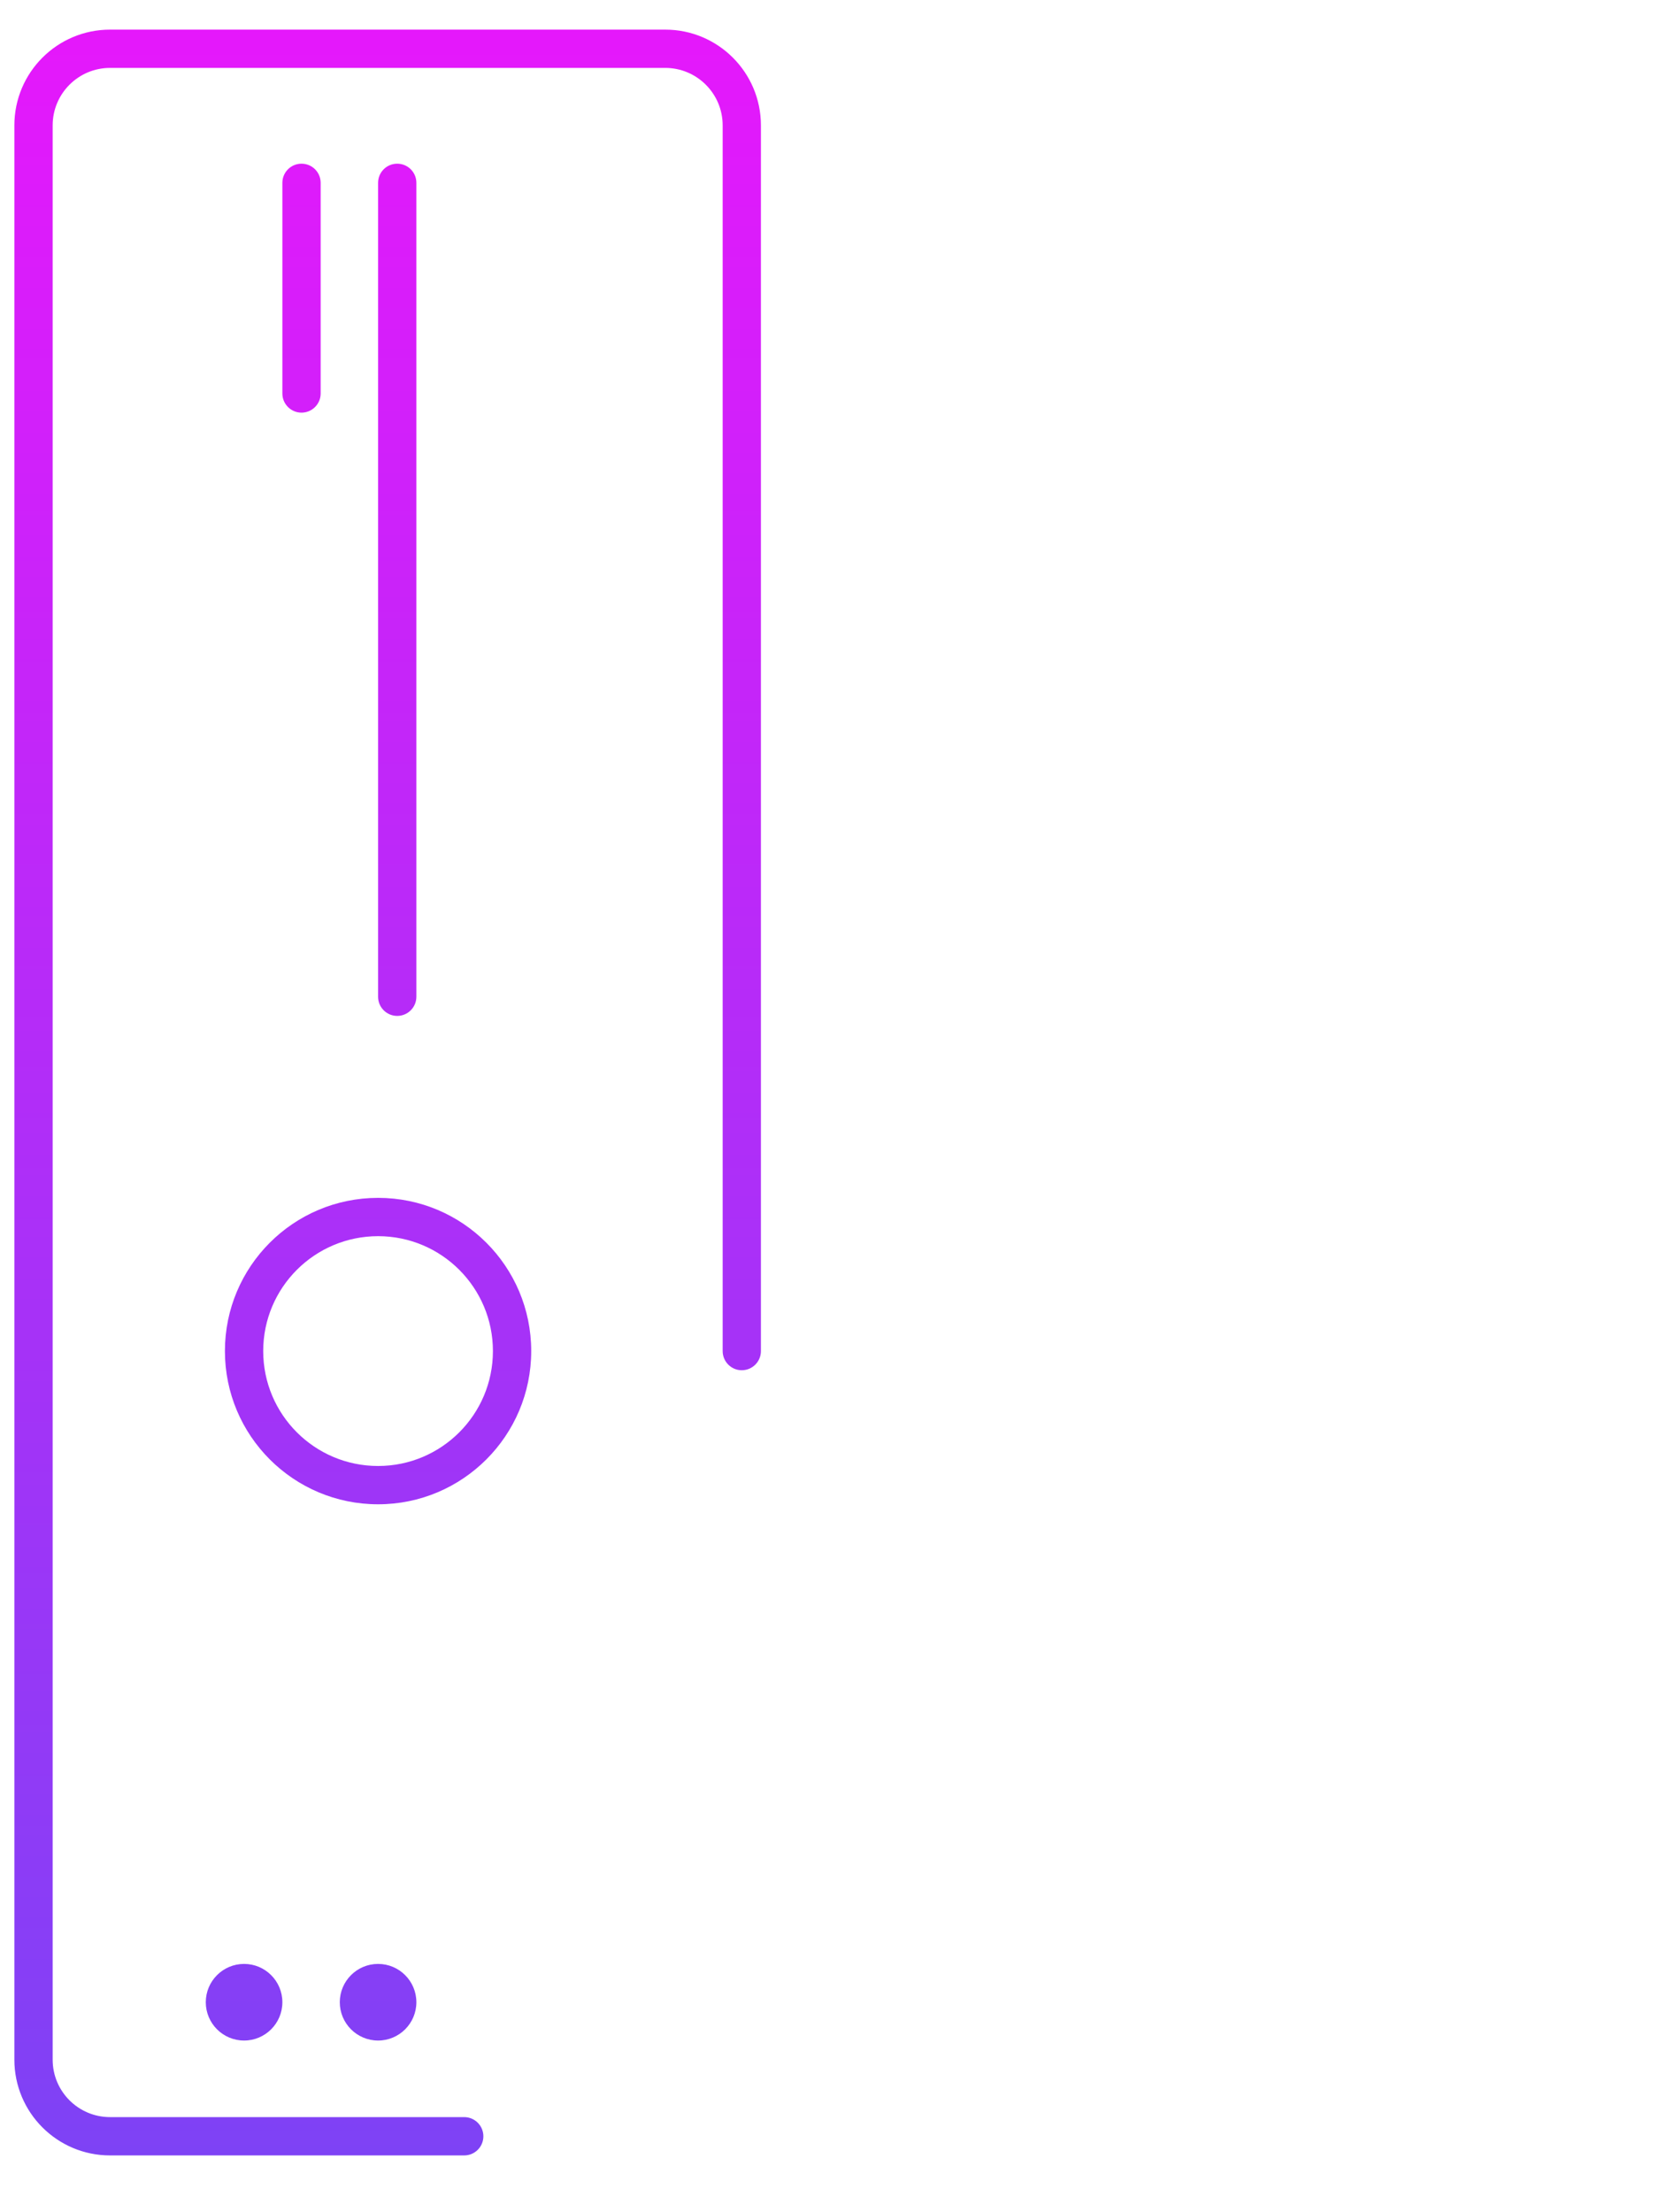 <svg width="50" height="66" viewBox="0 0 50 66" fill="none" xmlns="http://www.w3.org/2000/svg">
<g opacity="0.47">
<path opacity="0.47" d="M31.713 57.052C32.09 57.052 32.471 57.052 32.607 57.052C32.607 57.052 32.607 57.048 32.607 57.039C32.302 57.031 32.005 57.031 31.713 57.052Z" fill="#1D2031"/>
</g>
<path fill-rule="evenodd" clip-rule="evenodd" d="M37.62 42.602H24.568C23.848 42.602 22.801 42.722 21.77 43.33C20.733 43.942 19.742 45.031 19.113 46.916C19.111 46.92 19.11 46.924 19.109 46.928L18.316 49.656C18.315 49.659 18.315 49.661 18.314 49.664C17.532 52.651 16.847 56.107 16.662 57.458M37.62 42.602C37.636 42.599 37.654 42.598 37.672 42.598H41.075C41.794 42.598 42.842 42.716 43.873 43.324C44.911 43.936 45.902 45.025 46.53 46.912C46.531 46.916 46.532 46.92 46.534 46.924L47.076 48.792L47.326 49.656C47.327 49.659 47.328 49.661 47.328 49.664C48.11 52.655 48.796 56.112 48.98 57.458C49.244 59.396 49.324 61.136 49 62.493C48.819 63.253 48.505 63.907 48.009 64.407C47.51 64.909 46.849 65.232 46.011 65.364C44.942 65.53 44.066 65.463 43.33 65.208C42.593 64.952 42.018 64.514 41.542 63.973C41.069 63.435 40.691 62.792 40.342 62.123C40.181 61.814 40.024 61.494 39.867 61.175C39.854 61.148 39.842 61.123 39.829 61.096C39.659 60.75 39.487 60.403 39.306 60.061C39.173 59.81 39.062 59.537 38.959 59.284C38.922 59.191 38.885 59.101 38.849 59.016C38.708 58.682 38.561 58.391 38.352 58.151L38.351 58.15C38.216 57.994 38 57.857 37.68 57.743C37.361 57.63 36.959 57.547 36.476 57.489C35.508 57.371 34.268 57.357 32.819 57.357C31.37 57.357 30.13 57.371 29.162 57.489C28.679 57.547 28.277 57.63 27.958 57.743C27.638 57.857 27.422 57.994 27.287 58.15C27.079 58.391 26.933 58.682 26.791 59.015C26.754 59.101 26.716 59.193 26.678 59.287C26.575 59.539 26.465 59.81 26.332 60.06C26.145 60.413 25.964 60.783 25.783 61.152C25.486 61.758 25.189 62.363 24.866 62.901C24.599 63.346 24.302 63.765 23.954 64.126C23.505 64.597 22.972 64.975 22.307 65.206L22.306 65.207C21.569 65.46 20.698 65.527 19.629 65.364C18.405 65.176 17.574 64.574 17.071 63.647C16.752 63.061 16.571 62.361 16.487 61.58C16.404 60.8 16.413 59.928 16.491 58.988C16.529 58.497 16.59 57.986 16.662 57.458M37.724 43.234C37.707 43.237 37.689 43.238 37.672 43.238H24.568C23.914 43.238 22.992 43.347 22.094 43.878C21.203 44.404 20.304 45.361 19.718 47.111L18.928 49.829C18.151 52.798 17.472 56.226 17.292 57.544C17.221 58.066 17.162 58.564 17.125 59.038L17.125 59.039C17.049 59.955 17.042 60.785 17.12 61.513C17.198 62.24 17.363 62.853 17.63 63.343C18.033 64.085 18.686 64.576 19.725 64.736C20.716 64.886 21.48 64.818 22.099 64.605C22.654 64.412 23.104 64.096 23.494 63.687L23.495 63.685C23.8 63.369 24.07 62.992 24.32 62.574L24.32 62.573C24.634 62.052 24.906 61.497 25.191 60.914C25.373 60.541 25.562 60.156 25.77 59.763C25.887 59.542 25.979 59.317 26.077 59.076C26.118 58.975 26.16 58.872 26.206 58.765C26.354 58.417 26.531 58.052 26.806 57.734C27.038 57.465 27.366 57.278 27.745 57.144C28.125 57.008 28.579 56.918 29.086 56.857C30.098 56.735 31.377 56.721 32.819 56.721C34.261 56.721 35.54 56.735 36.552 56.857C37.059 56.918 37.513 57.008 37.893 57.144C38.272 57.278 38.599 57.465 38.831 57.733C39.109 58.052 39.287 58.419 39.434 58.767C39.479 58.873 39.521 58.975 39.561 59.075C39.659 59.317 39.751 59.542 39.868 59.762L39.868 59.763C40.055 60.115 40.23 60.47 40.4 60.816C40.412 60.842 40.425 60.867 40.438 60.893C40.595 61.214 40.749 61.527 40.906 61.83C41.247 62.485 41.598 63.073 42.02 63.553C42.438 64.028 42.924 64.394 43.538 64.607C44.154 64.821 44.921 64.889 45.912 64.736C46.638 64.622 47.169 64.35 47.558 63.958C47.95 63.564 48.219 63.026 48.381 62.346C48.676 61.11 48.612 59.469 48.35 57.544C48.17 56.23 47.491 52.802 46.714 49.829L46.715 49.833L47.021 49.745L46.713 49.825C46.713 49.826 46.714 49.828 46.714 49.829L46.465 48.969L45.925 47.107C45.925 47.109 45.926 47.111 45.926 47.113L46.228 47.012L45.923 47.101L45.925 47.107C45.34 45.354 44.442 44.397 43.55 43.872C42.651 43.342 41.728 43.234 41.075 43.234H37.724Z" fill="white"/>
<path d="M38.831 57.733C38.599 57.465 38.272 57.278 37.893 57.144C37.513 57.008 37.059 56.918 36.552 56.857C35.54 56.735 34.261 56.721 32.819 56.721C31.377 56.721 30.098 56.735 29.086 56.857C28.579 56.918 28.125 57.008 27.745 57.144C27.366 57.278 27.038 57.465 26.806 57.734C26.531 58.052 26.354 58.417 26.206 58.765C26.16 58.872 26.118 58.975 26.077 59.076C25.979 59.317 25.887 59.542 25.77 59.763C25.562 60.156 25.373 60.541 25.191 60.914C24.906 61.497 24.634 62.052 24.32 62.573L24.32 62.574C24.07 62.992 23.8 63.369 23.495 63.685L23.494 63.687C23.104 64.096 22.654 64.412 22.099 64.605C21.48 64.818 20.716 64.886 19.725 64.736C18.686 64.576 18.033 64.085 17.63 63.343C17.363 62.853 17.198 62.24 17.12 61.513C17.042 60.785 17.049 59.955 17.125 59.039L17.125 59.038C17.162 58.564 17.221 58.066 17.292 57.544C17.472 56.226 18.151 52.798 18.928 49.829L19.718 47.111C20.304 45.361 21.203 44.404 22.094 43.878C22.992 43.347 23.914 43.238 24.568 43.238H37.672C37.689 43.238 37.707 43.237 37.724 43.234H41.075C41.728 43.234 42.651 43.342 43.55 43.872C44.442 44.397 45.34 45.354 45.925 47.107M38.831 57.733V57.733ZM38.831 57.733L38.591 57.942M38.831 57.733C39.109 58.052 39.287 58.419 39.434 58.767C39.479 58.873 39.521 58.975 39.561 59.075C39.659 59.317 39.751 59.542 39.868 59.762L39.868 59.763C40.055 60.115 40.23 60.47 40.4 60.816C40.412 60.842 40.425 60.867 40.438 60.893C40.595 61.214 40.749 61.527 40.906 61.83C41.247 62.485 41.598 63.073 42.02 63.553C42.438 64.028 42.924 64.394 43.538 64.607C44.154 64.821 44.921 64.889 45.912 64.736M45.912 64.736V64.736ZM45.912 64.736L45.961 65.049M45.912 64.736C46.638 64.622 47.169 64.35 47.558 63.958C47.95 63.564 48.219 63.026 48.381 62.346C48.676 61.11 48.612 59.469 48.35 57.544M48.35 57.544V57.544ZM48.35 57.544L48.665 57.501M48.35 57.544C48.17 56.23 47.491 52.802 46.714 49.829M46.714 49.829L46.715 49.833L47.021 49.745L46.713 49.825C46.713 49.826 46.714 49.828 46.714 49.829ZM46.714 49.829L46.465 48.969M46.465 48.969L46.771 48.88M46.465 48.969L45.925 47.107M45.925 47.107C45.925 47.109 45.926 47.111 45.926 47.113L46.228 47.012L45.923 47.101L45.925 47.107ZM37.62 42.602C37.636 42.599 37.654 42.598 37.672 42.598H41.075C41.794 42.598 42.842 42.716 43.873 43.324C44.911 43.936 45.902 45.025 46.53 46.912C46.531 46.916 46.532 46.92 46.534 46.924L47.076 48.792L47.326 49.656C47.327 49.659 47.328 49.661 47.328 49.664C48.11 52.655 48.796 56.112 48.98 57.458C49.244 59.396 49.324 61.136 49 62.493C48.819 63.253 48.505 63.907 48.009 64.407C47.51 64.909 46.849 65.232 46.011 65.364C44.942 65.53 44.066 65.463 43.33 65.208C42.593 64.952 42.018 64.514 41.542 63.973C41.069 63.435 40.691 62.792 40.342 62.123C40.181 61.814 40.024 61.494 39.867 61.175C39.854 61.148 39.842 61.123 39.829 61.096C39.659 60.75 39.487 60.403 39.306 60.061C39.173 59.81 39.062 59.537 38.959 59.284C38.922 59.191 38.885 59.101 38.849 59.016C38.708 58.682 38.561 58.391 38.352 58.151L38.351 58.15C38.216 57.994 38 57.857 37.68 57.743C37.361 57.63 36.959 57.547 36.476 57.489C35.508 57.371 34.268 57.357 32.819 57.357C31.37 57.357 30.13 57.371 29.162 57.489C28.679 57.547 28.277 57.63 27.958 57.743C27.638 57.857 27.422 57.994 27.287 58.15C27.079 58.391 26.933 58.682 26.791 59.015C26.754 59.101 26.716 59.193 26.678 59.287C26.575 59.539 26.465 59.81 26.332 60.06C26.145 60.413 25.964 60.783 25.783 61.152C25.486 61.758 25.189 62.363 24.866 62.901C24.599 63.346 24.302 63.765 23.954 64.126C23.505 64.597 22.972 64.975 22.307 65.206L22.306 65.207C21.569 65.46 20.698 65.527 19.629 65.364C18.405 65.176 17.574 64.574 17.071 63.647C16.752 63.061 16.571 62.361 16.487 61.58C16.404 60.8 16.413 59.928 16.491 58.988C16.529 58.497 16.59 57.986 16.662 57.458C16.847 56.107 17.532 52.651 18.314 49.664C18.315 49.661 18.315 49.659 18.316 49.656L19.109 46.928C19.11 46.924 19.111 46.92 19.113 46.916C19.742 45.031 20.733 43.942 21.77 43.33C22.801 42.722 23.848 42.602 24.568 42.602H37.62Z" stroke="white" stroke-linecap="round" stroke-linejoin="round"/>
<path opacity="0.1" d="M26.496 53.459C28.776 53.459 30.624 51.612 30.624 49.333C30.624 47.053 28.776 45.206 26.496 45.206C24.216 45.206 22.368 47.053 22.368 49.333C22.368 51.612 24.216 53.459 26.496 53.459Z" fill="white"/>
<path d="M28.285 48.612H27.725C27.441 48.612 27.216 48.383 27.216 48.104V47.545C27.216 47.261 26.988 47.036 26.708 47.036H26.293C26.009 47.036 25.784 47.265 25.784 47.545V48.104C25.784 48.388 25.555 48.612 25.276 48.612H24.716C24.432 48.612 24.207 48.841 24.207 49.121V49.536C24.207 49.819 24.436 50.044 24.716 50.044H25.276C25.559 50.044 25.784 50.273 25.784 50.552V51.112C25.784 51.395 26.013 51.62 26.293 51.62H26.708C26.992 51.62 27.216 51.391 27.216 51.112V50.552C27.216 50.269 27.445 50.044 27.725 50.044H28.285C28.568 50.044 28.793 49.815 28.793 49.536V49.125C28.797 48.841 28.568 48.612 28.285 48.612Z" fill="white"/>
<path fill-rule="evenodd" clip-rule="evenodd" d="M40.066 52.665C40.672 52.665 41.168 52.174 41.168 51.564C41.168 50.958 40.676 50.463 40.066 50.463C39.46 50.463 38.964 50.954 38.964 51.564C38.969 52.174 39.46 52.665 40.066 52.665Z" fill="white"/>
<path fill-rule="evenodd" clip-rule="evenodd" d="M37.027 49.446C37.027 50.052 37.519 50.547 38.129 50.547C38.735 50.547 39.231 50.056 39.231 49.446C39.231 48.84 38.739 48.345 38.129 48.345C37.523 48.345 37.027 48.836 37.027 49.446Z" fill="white"/>
<path fill-rule="evenodd" clip-rule="evenodd" d="M40.858 49.446C40.858 50.052 41.349 50.547 41.96 50.547C42.566 50.547 43.062 50.056 43.062 49.446C43.062 48.84 42.57 48.344 41.96 48.344C41.349 48.344 40.858 48.836 40.858 49.446Z" fill="white"/>
<path fill-rule="evenodd" clip-rule="evenodd" d="M40.019 46.184C39.413 46.184 38.917 46.675 38.917 47.285C38.917 47.891 39.409 48.387 40.019 48.387C40.625 48.387 41.121 47.895 41.121 47.285C41.121 46.675 40.63 46.184 40.019 46.184Z" fill="white"/>
<g filter="url(#filter0_d)">
<path d="M32.905 55.031C33.46 55.031 33.909 54.582 33.909 54.027C33.909 53.472 33.46 53.023 32.905 53.023C32.35 53.023 31.9 53.472 31.9 54.027C31.9 54.582 32.35 55.031 32.905 55.031Z" fill="white"/>
</g>
<path fill-rule="evenodd" clip-rule="evenodd" d="M3.286 0.884C1.708 0.884 0.429 2.163 0.429 3.741V61.455C0.429 63.033 1.708 64.312 3.286 64.312H13.857C14.173 64.312 14.429 64.056 14.429 63.741C14.429 63.425 14.173 63.169 13.857 63.169H3.286C2.339 63.169 1.572 62.402 1.572 61.455V3.741C1.572 2.794 2.339 2.026 3.286 2.026H19.857C20.804 2.026 21.572 2.794 21.572 3.741V40.312C21.572 40.628 21.827 40.884 22.143 40.884C22.459 40.884 22.714 40.628 22.714 40.312V3.741C22.714 2.163 21.435 0.884 19.857 0.884H3.286ZM12.429 5.455C12.429 5.139 12.173 4.884 11.857 4.884C11.542 4.884 11.286 5.139 11.286 5.455V29.741C11.286 30.056 11.542 30.312 11.857 30.312C12.173 30.312 12.429 30.056 12.429 29.741V5.455ZM9 4.884C9.316 4.884 9.572 5.139 9.572 5.455V11.741C9.572 12.056 9.316 12.312 9 12.312C8.685 12.312 8.429 12.056 8.429 11.741V5.455C8.429 5.139 8.685 4.884 9 4.884ZM14.714 40.312C14.714 42.206 13.179 43.741 11.286 43.741C9.392 43.741 7.857 42.206 7.857 40.312C7.857 38.419 9.392 36.884 11.286 36.884C13.179 36.884 14.714 38.419 14.714 40.312ZM15.857 40.312C15.857 42.837 13.811 44.884 11.286 44.884C8.761 44.884 6.714 42.837 6.714 40.312C6.714 37.787 8.761 35.741 11.286 35.741C13.811 35.741 15.857 37.787 15.857 40.312ZM8.429 59.741C8.429 60.372 7.917 60.884 7.286 60.884C6.655 60.884 6.143 60.372 6.143 59.741C6.143 59.11 6.655 58.598 7.286 58.598C7.917 58.598 8.429 59.11 8.429 59.741ZM11.286 60.884C11.917 60.884 12.429 60.372 12.429 59.741C12.429 59.11 11.917 58.598 11.286 58.598C10.655 58.598 10.143 59.11 10.143 59.741C10.143 60.372 10.655 60.884 11.286 60.884Z" fill="url(#paint0_linear)"/>
<defs>
<filter id="filter0_d" x="21.9" y="43.023" width="22.009" height="22.008" filterUnits="userSpaceOnUse" color-interpolation-filters="sRGB">
<feFlood flood-opacity="0" result="BackgroundImageFix"/>
<feColorMatrix in="SourceAlpha" type="matrix" values="0 0 0 0 0 0 0 0 0 0 0 0 0 0 0 0 0 0 127 0"/>
<feOffset/>
<feGaussianBlur stdDeviation="5"/>
<feColorMatrix type="matrix" values="0 0 0 0 1 0 0 0 0 0.278 0 0 0 0 0.278 0 0 0 0.4 0"/>
<feBlend mode="normal" in2="BackgroundImageFix" result="effect1_dropShadow"/>
<feBlend mode="normal" in="SourceGraphic" in2="effect1_dropShadow" result="shape"/>
</filter>
<linearGradient id="paint0_linear" x1="11.572" y1="0.884" x2="11.572" y2="64.312" gradientUnits="userSpaceOnUse">
<stop stop-color="#E518FB"/>
<stop offset="1" stop-color="#7E42F5"/>
</linearGradient>
</defs>
</svg>
